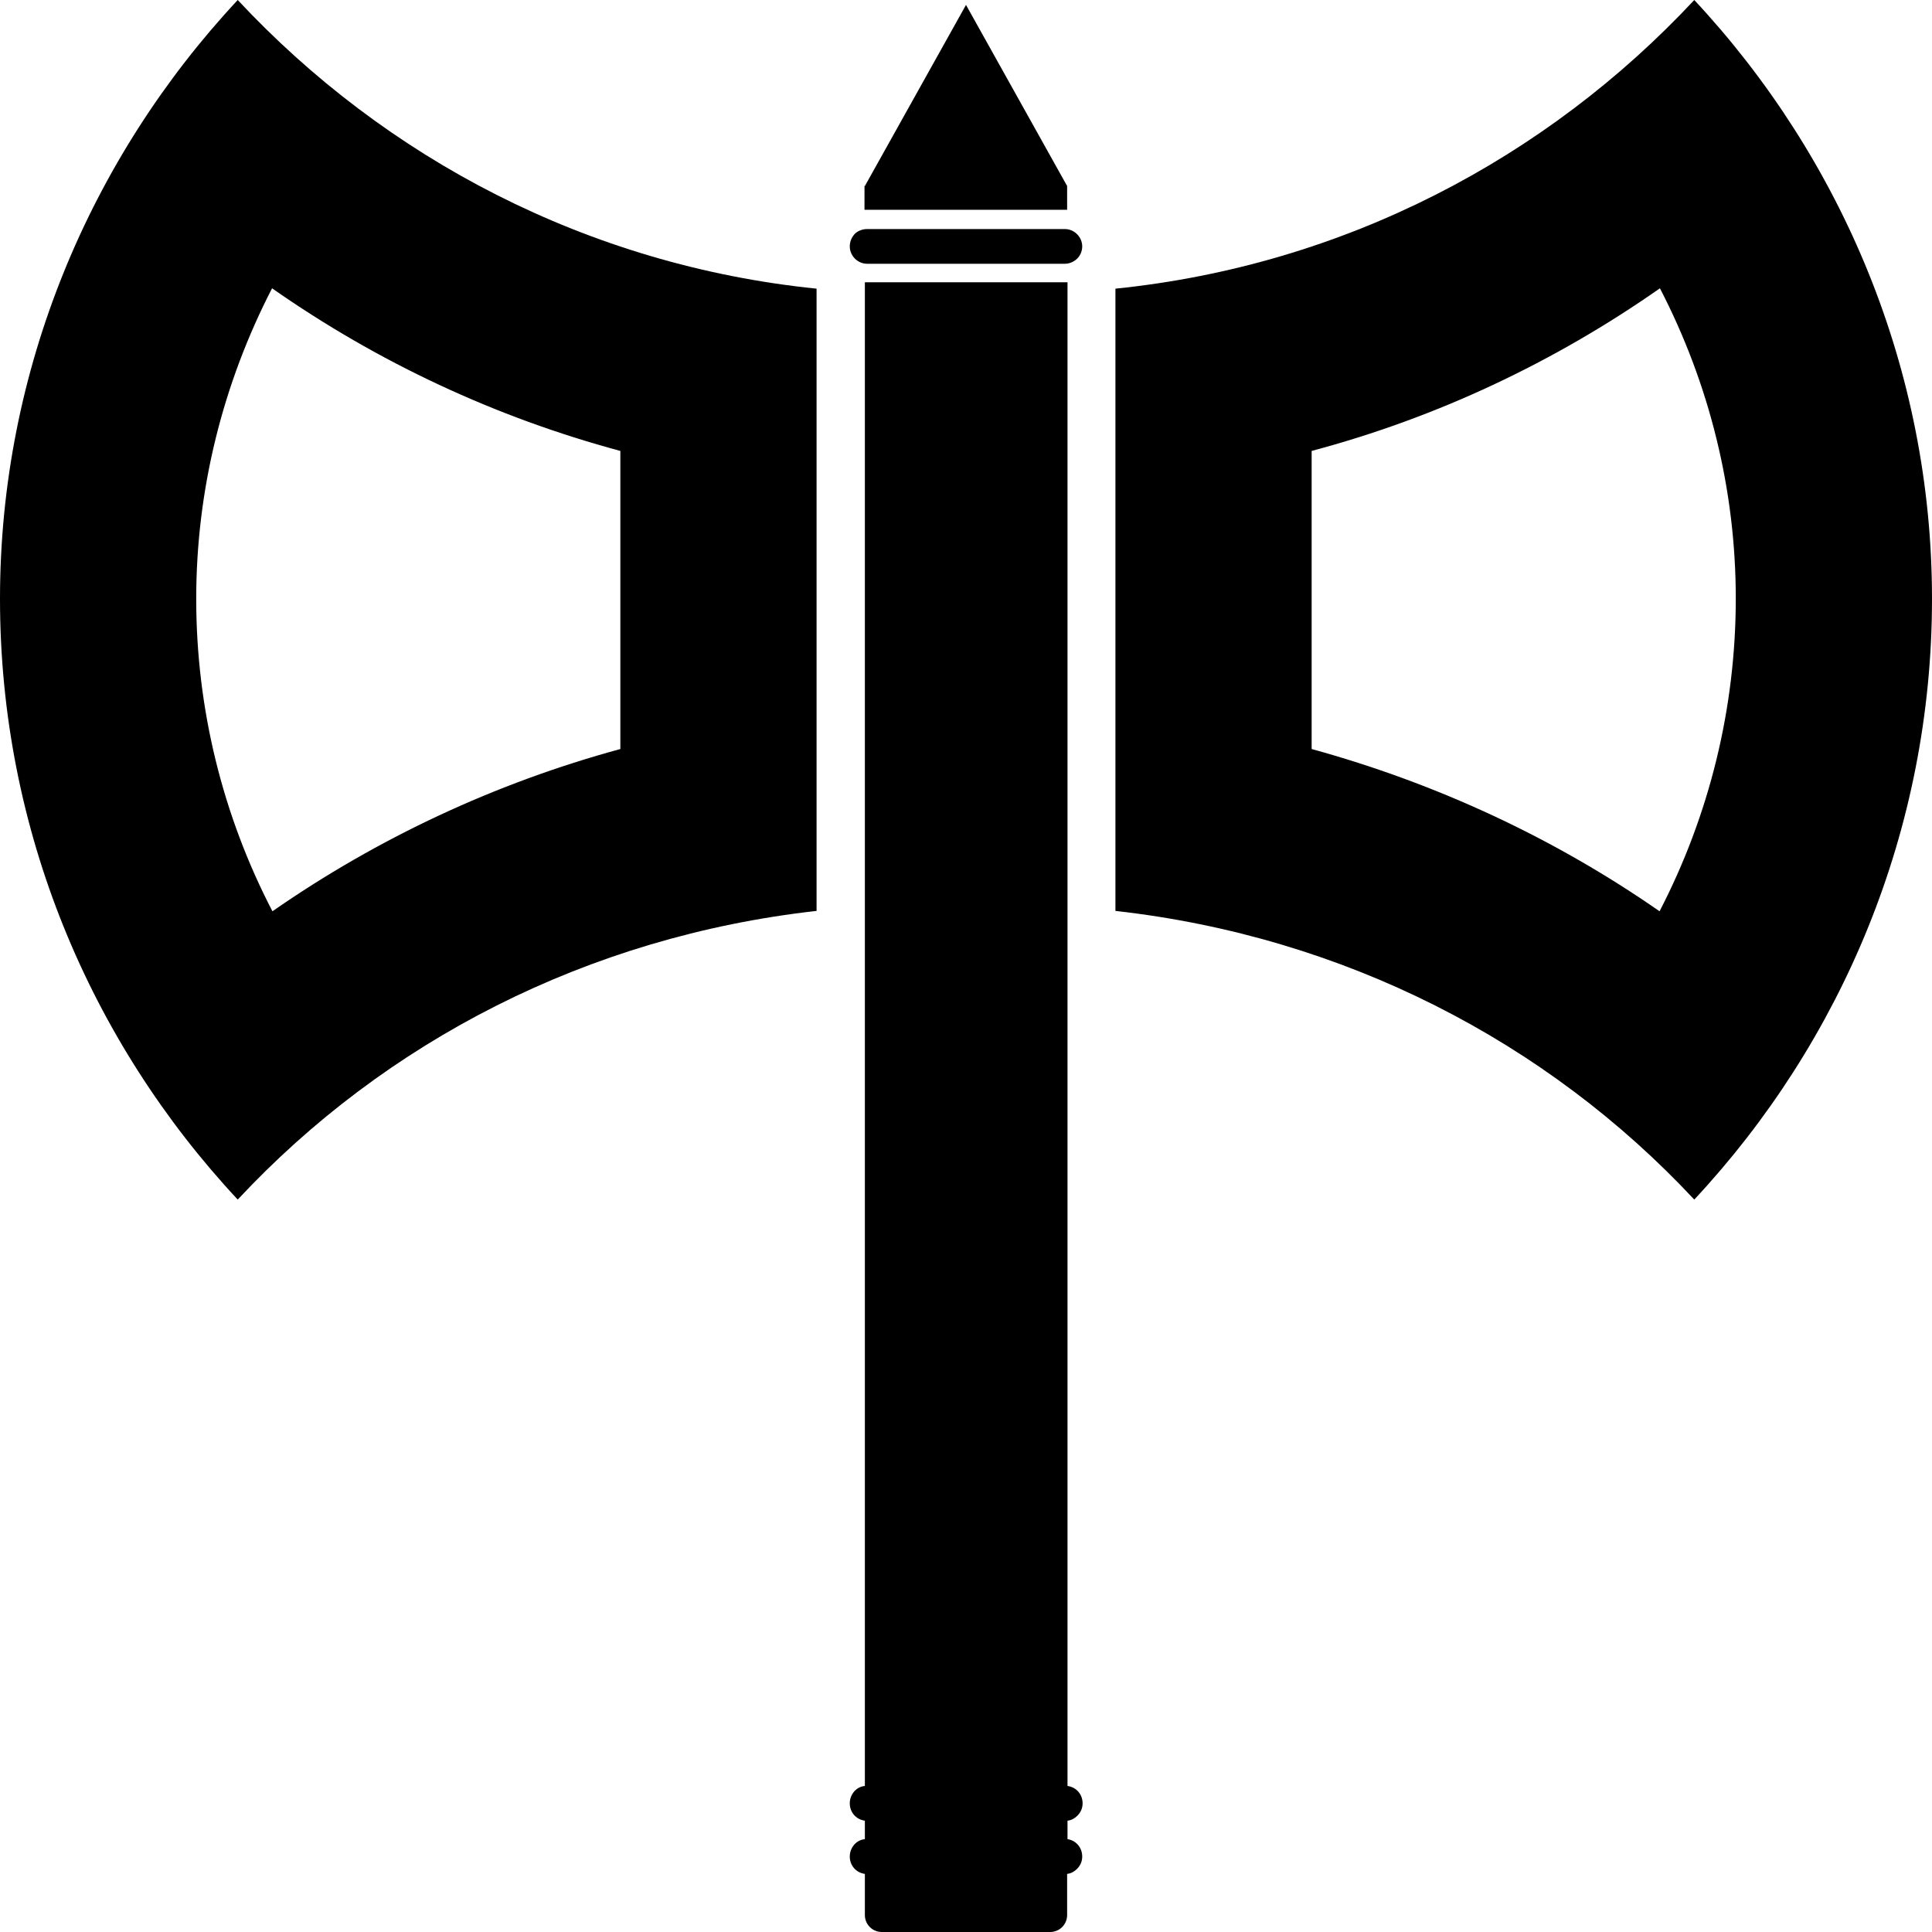 <?xml version="1.0" encoding="utf-8"?>
<!-- Generator: Adobe Illustrator 21.1.0, SVG Export Plug-In . SVG Version: 6.00 Build 0)  -->
<svg version="1.1" id="Layer_2" xmlns="http://www.w3.org/2000/svg" xmlns:xlink="http://www.w3.org/1999/xlink" x="0px" y="0px"
	 viewBox="0 0 512 512" style="enable-background:new 0 0 512 512;" xml:space="preserve">
<g id="_x35_2">
	<path d="M72.1,76.4c28,19.6,59.2,34.2,92.3,43.1v79c-33.1,9-64.3,23.6-92.2,43C59,216.1,52,187.8,52,158.7
		C52,129.9,59,101.8,72.1,76.4 M63,0C23.9,41.9,0,98,0,158.7C0,219.9,23.9,276,63,317.9c39.1-41.9,92.7-69.7,153.4-76.5V76.5
		C155.7,70.3,102.1,41.9,63,0L63,0z"/>
	<path d="M439.9,76.4c13.1,25.3,20.1,53.4,20.1,82.2c0,29.1-7,57.4-20.2,82.9c-27.9-19.4-59.1-33.9-92.2-43v-79
		C380.7,110.7,411.9,96,439.9,76.4 M449,0c-39.1,41.9-92.7,70.3-153.4,76.5v164.9c60.6,6.8,114.3,34.6,153.4,76.5
		c39.1-41.9,63-98,63-159.2C512,98,488.1,41.9,449,0L449,0z"/>
	<path d="M229.2,49.3l26.8-48l26.8,48v6.3h-53.7V49.3z M286.8,492c0,1.3-0.5,2.4-1.4,3.3c-0.7,0.7-1.6,1.2-2.6,1.3v10.9
		c0,2.5-2,4.5-4.5,4.5h-44.6c-2.5,0-4.5-2-4.5-4.5v-10.9c-2.3-0.3-4-2.2-4-4.6c0-1.3,0.5-2.4,1.3-3.3c0.7-0.7,1.6-1.2,2.7-1.3v-4.9
		c-2.3-0.3-4-2.2-4-4.6c0-1.3,0.5-2.4,1.3-3.3c0.7-0.7,1.6-1.2,2.7-1.3V74.8h53.7v398.5c2.3,0.3,4,2.2,4,4.6c0,1.3-0.5,2.4-1.4,3.3
		c-0.7,0.7-1.6,1.2-2.6,1.3v4.9C285.1,487.7,286.8,489.6,286.8,492z M285.5,68.5c-0.8,0.8-2,1.4-3.3,1.4h-52.4
		c-2.5,0-4.6-2.1-4.6-4.6c0-1.3,0.5-2.4,1.3-3.3c0.8-0.8,2-1.3,3.3-1.3h52.4c2.5,0,4.6,2.1,4.6,4.6
		C286.8,66.5,286.3,67.7,285.5,68.5z"/>
</g>
</svg>
